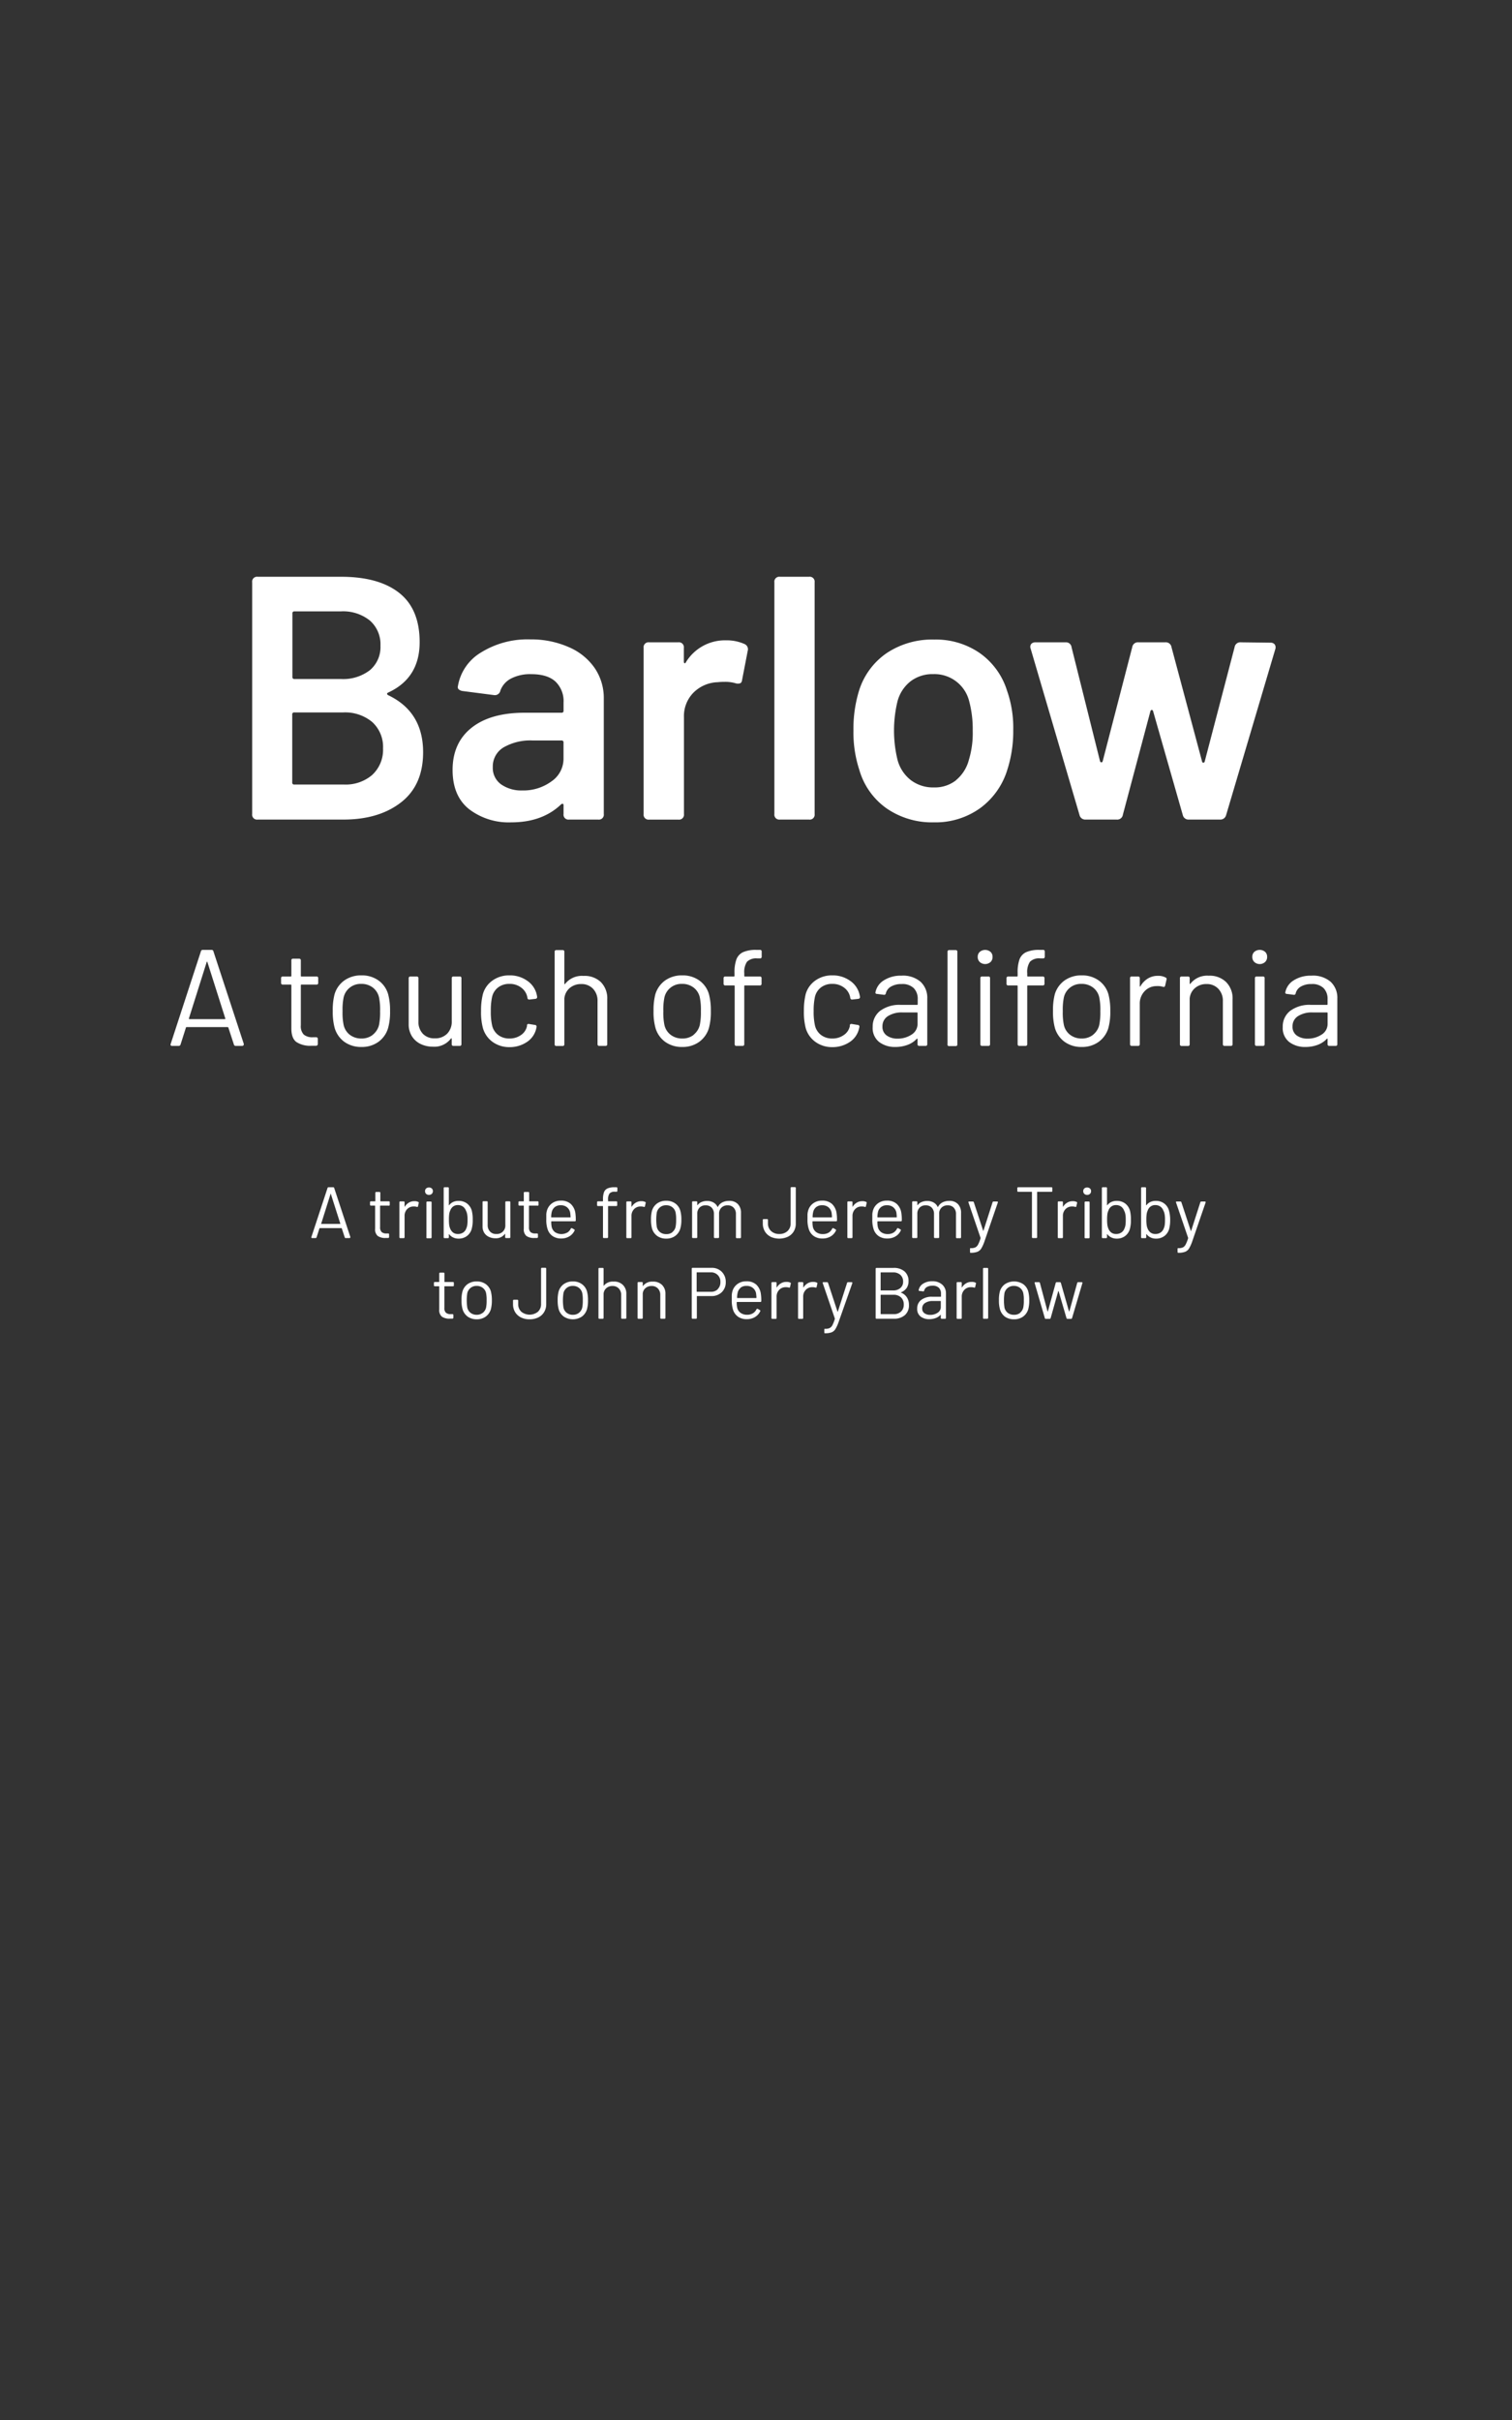 <svg xmlns="http://www.w3.org/2000/svg" viewBox="0 0 375 600"><rect x="0" y="0" width="375" height="600" fill="#333333" stroke="none"/><defs><style>.cls-1{fill:#fff;}</style></defs><title>Zeichenfläche 1</title><g id="Ebene_1" data-name="Ebene 1"><path class="cls-1" d="M96,172c0,.15.11.28.34.39q8.59,4.13,8.6,14.11,0,8.16-5.46,12.42T85.25,203.2H63.92a1.22,1.22,0,0,1-1.38-1.38V144.38A1.22,1.22,0,0,1,63.92,143H84.56q9.38,0,14.45,4t5.07,12.21q0,8.87-7.74,12.47C96.11,171.78,96,171.88,96,172Zm-23.48-19.9v15.73a.46.46,0,0,0,.52.52H84.56a10.86,10.86,0,0,0,7.18-2.19,7.49,7.49,0,0,0,2.62-6.07,7.82,7.82,0,0,0-2.62-6.23,10.57,10.57,0,0,0-7.18-2.28H73A.46.46,0,0,0,72.52,152.12Zm19.82,40A8.45,8.45,0,0,0,95,185.57,8.34,8.34,0,0,0,92.3,179a10.48,10.48,0,0,0-7.22-2.36H73a.45.45,0,0,0-.52.51V194a.45.45,0,0,0,.52.51H85.25A10.1,10.1,0,0,0,92.34,192.11Z"/><path class="cls-1" d="M141.1,160.46a14.86,14.86,0,0,1,6.41,5.2,13.16,13.16,0,0,1,2.24,7.53v28.63a1.22,1.22,0,0,1-1.38,1.38h-7.22a1.22,1.22,0,0,1-1.38-1.38v-2.15c0-.22-.06-.35-.17-.38a.53.53,0,0,0-.43.13q-4.65,4.47-12.38,4.47a16.18,16.18,0,0,1-10.45-3.27q-4.09-3.27-4.09-9.72,0-6.71,4.69-10.45t13.2-3.74h9.12a.45.45,0,0,0,.51-.51v-2a6.71,6.71,0,0,0-2-5.21q-2-1.84-6-1.84a10.29,10.29,0,0,0-5,1.07,5.5,5.5,0,0,0-2.67,3,1.38,1.38,0,0,1-1.55,1.12l-7.74-1a1.92,1.92,0,0,1-1-.39.72.72,0,0,1-.26-.73,12.05,12.05,0,0,1,5.72-8.43,21.83,21.83,0,0,1,12.26-3.26A23,23,0,0,1,141.1,160.46Zm-4.34,33.28a6.79,6.79,0,0,0,3-5.68v-3.95a.45.45,0,0,0-.51-.52h-7.14a13.29,13.29,0,0,0-7.23,1.72,5.51,5.51,0,0,0-2.66,4.9,5,5,0,0,0,2.06,4.26,8.72,8.72,0,0,0,5.25,1.51A11.77,11.77,0,0,0,136.76,193.74Z"/><path class="cls-1" d="M184.66,159.68a1.41,1.41,0,0,1,.78,1.72l-1.38,7.14c-.06.46-.21.75-.47.86a1.87,1.87,0,0,1-1.16,0,9,9,0,0,0-2.75-.34,13.8,13.8,0,0,0-1.64.08,8.9,8.9,0,0,0-6,2.54,8.27,8.27,0,0,0-2.41,6.15v24a1.22,1.22,0,0,1-1.37,1.38H161a1.22,1.22,0,0,1-1.37-1.38V160.63a1.22,1.22,0,0,1,1.37-1.38h7.23a1.22,1.22,0,0,1,1.37,1.38V164c0,.23.06.38.18.43s.22,0,.34-.25a11.35,11.35,0,0,1,10-5.42A10.78,10.78,0,0,1,184.66,159.68Z"/><path class="cls-1" d="M192.06,201.82V144.38a1.22,1.22,0,0,1,1.37-1.38h7.23a1.22,1.22,0,0,1,1.38,1.38v57.44a1.22,1.22,0,0,1-1.38,1.38h-7.23A1.22,1.22,0,0,1,192.06,201.82Z"/><path class="cls-1" d="M219.92,200.45a17.64,17.64,0,0,1-6.79-9.55,29.73,29.73,0,0,1-1.46-9.8,32.12,32.12,0,0,1,1.37-9.81,17.68,17.68,0,0,1,6.88-9.37,20.34,20.34,0,0,1,11.78-3.35A19.13,19.13,0,0,1,243,161.92a17.88,17.88,0,0,1,6.75,9.29,27.73,27.73,0,0,1,1.55,9.8,31.1,31.1,0,0,1-1.46,9.81,18.47,18.47,0,0,1-6.79,9.58,19,19,0,0,1-11.44,3.49A19.88,19.88,0,0,1,219.92,200.45Zm17.16-7a9.64,9.64,0,0,0,3.22-5.07,22.76,22.76,0,0,0,.95-7.23,26.7,26.7,0,0,0-.86-7.22,8.86,8.86,0,0,0-8.94-6.79,8.93,8.93,0,0,0-5.59,1.76,9.31,9.31,0,0,0-3.27,5,30.78,30.78,0,0,0,0,14.45,9.42,9.42,0,0,0,3.31,5.07,9.09,9.09,0,0,0,5.72,1.81A8.49,8.49,0,0,0,237.08,193.48Z"/><path class="cls-1" d="M267.74,202.08,255.61,160.8a.92.92,0,0,1-.08-.43,1.05,1.05,0,0,1,.34-.82,1.39,1.39,0,0,1,.95-.3h7.48a1.37,1.37,0,0,1,1.46,1.21l7.05,28.21c.06.23.17.34.35.34s.28-.11.34-.34l7.31-28.21a1.42,1.42,0,0,1,1.55-1.21H289a1.42,1.42,0,0,1,1.55,1.21l7.57,28.29c0,.23.17.35.34.35s.29-.12.34-.35l7.4-28.29a1.42,1.42,0,0,1,1.55-1.21l7.39.09a1.25,1.25,0,0,1,1,.43,1.28,1.28,0,0,1,.17,1.12l-12.21,41.19a1.47,1.47,0,0,1-1.55,1.12h-7.66a1.45,1.45,0,0,1-1.54-1.12L286,176.37c-.06-.23-.17-.35-.34-.35s-.29.12-.35.35L278.49,202a1.41,1.41,0,0,1-1.55,1.2h-7.65A1.46,1.46,0,0,1,267.74,202.08Z"/><path class="cls-1" d="M85.49,306.76l-.72-2.2a.11.11,0,0,0-.09-.07H79.32a.11.11,0,0,0-.09.07l-.71,2.2a.24.24,0,0,1-.25.2h-.86a.21.21,0,0,1-.18-.08.2.2,0,0,1,0-.19l4-12.13a.24.24,0,0,1,.25-.2h1.15a.24.24,0,0,1,.26.2l4,12.13s0,.05,0,.09a.14.14,0,0,1-.06.12.2.2,0,0,1-.15.06h-.87A.25.25,0,0,1,85.49,306.76Zm-5.8-3.31h4.63c.07,0,.1,0,.07-.11L82.05,296c0-.05,0-.07,0-.07s0,0-.06.07l-2.32,7.36C79.61,303.41,79.63,303.45,79.69,303.45Z"/><path class="cls-1" d="M96.36,298.91h-2a.08.08,0,0,0-.09.09v5.26a1.57,1.57,0,0,0,.39,1.21,1.73,1.73,0,0,0,1.21.35h.4a.21.21,0,0,1,.23.24v.63a.23.23,0,0,1-.23.25H95.7a3.29,3.29,0,0,1-2-.49,2.1,2.1,0,0,1-.66-1.8V299a.08.08,0,0,0-.09-.09H92a.21.21,0,0,1-.23-.23v-.6a.21.21,0,0,1,.23-.23h1a.08.08,0,0,0,.09-.09v-2a.21.21,0,0,1,.23-.23h.78a.21.21,0,0,1,.23.23v2a.08.08,0,0,0,.09.09h2a.21.21,0,0,1,.24.23v.6A.21.21,0,0,1,96.36,298.91Z"/><path class="cls-1" d="M103.72,298a.2.2,0,0,1,.13.28l-.18.8c0,.14-.13.19-.29.14a2.8,2.8,0,0,0-.88-.09,2.13,2.13,0,0,0-1.55.69,2.34,2.34,0,0,0-.61,1.67v5.25a.21.21,0,0,1-.23.24H99.3a.21.21,0,0,1-.24-.24v-8.64a.21.21,0,0,1,.24-.23h.81a.21.21,0,0,1,.23.23v1c0,.05,0,.08,0,.08s0,0,.06,0a2.75,2.75,0,0,1,1-1,2.51,2.51,0,0,1,1.34-.36A2,2,0,0,1,103.72,298Z"/><path class="cls-1" d="M105.69,296a.9.9,0,0,1-.27-.68.87.87,0,0,1,.27-.66,1.11,1.11,0,0,1,1.4,0,.87.87,0,0,1,.27.66.9.9,0,0,1-.27.68,1.07,1.07,0,0,1-1.4,0Zm.07,10.77v-8.64a.21.21,0,0,1,.23-.23h.81a.21.21,0,0,1,.24.23v8.64a.21.21,0,0,1-.24.24H106A.21.21,0,0,1,105.76,306.72Z"/><path class="cls-1" d="M117.24,302.4a8,8,0,0,1-.25,2.29,3.32,3.32,0,0,1-1.18,1.76,3.4,3.4,0,0,1-2.11.65,3,3,0,0,1-1.31-.29,2.65,2.65,0,0,1-1-.81.07.07,0,0,0-.07,0s0,0,0,.06v.68a.21.21,0,0,1-.23.24h-.81a.21.21,0,0,1-.24-.24V294.59a.21.21,0,0,1,.24-.23h.81a.21.21,0,0,1,.23.23v4.16s0,.06,0,.07a.06.06,0,0,0,.07,0,2.61,2.61,0,0,1,1-.81,3.12,3.12,0,0,1,1.3-.27,3.43,3.43,0,0,1,2.14.65,3.39,3.39,0,0,1,1.19,1.81A8.78,8.78,0,0,1,117.24,302.4Zm-1.35,1.33a9.21,9.21,0,0,0,.07-1.33,7,7,0,0,0-.1-1.37,3,3,0,0,0-.31-.89,2.06,2.06,0,0,0-.76-1,2.11,2.11,0,0,0-1.24-.36,1.91,1.91,0,0,0-1.18.37,2.08,2.08,0,0,0-.71,1,3.07,3.07,0,0,0-.25.87,9.77,9.77,0,0,0-.07,1.36,9.43,9.43,0,0,0,.07,1.35,3.6,3.6,0,0,0,.23.85,2.28,2.28,0,0,0,.72,1,1.94,1.94,0,0,0,1.21.37,2.29,2.29,0,0,0,1.31-.37,2,2,0,0,0,.76-1A3.12,3.12,0,0,0,115.89,303.73Z"/><path class="cls-1" d="M125.52,297.85h.81a.21.21,0,0,1,.24.23v8.64a.21.21,0,0,1-.24.24h-.81a.21.21,0,0,1-.23-.24V306s0-.06,0-.07a.06.06,0,0,0-.07,0,2.74,2.74,0,0,1-2.38,1.08,3.56,3.56,0,0,1-1.59-.35,2.65,2.65,0,0,1-1.15-1,2.91,2.91,0,0,1-.42-1.6v-6a.2.2,0,0,1,.23-.23h.81a.2.2,0,0,1,.23.23v5.65a2.27,2.27,0,0,0,.58,1.63,2,2,0,0,0,1.57.61,2.09,2.09,0,0,0,2.23-2.24v-5.65A.21.21,0,0,1,125.52,297.85Z"/><path class="cls-1" d="M133.28,298.91h-2a.08.08,0,0,0-.09.09v5.26a1.61,1.61,0,0,0,.38,1.21,1.76,1.76,0,0,0,1.22.35h.4a.21.21,0,0,1,.23.24v.63a.23.23,0,0,1-.23.25h-.62a3.28,3.28,0,0,1-2-.49,2.1,2.1,0,0,1-.66-1.8V299a.08.08,0,0,0-.09-.09h-1a.2.2,0,0,1-.23-.23v-.6a.2.2,0,0,1,.23-.23h1a.08.08,0,0,0,.09-.09v-2a.2.2,0,0,1,.23-.23H131a.21.21,0,0,1,.24.23v2a.08.08,0,0,0,.09.09h2a.2.2,0,0,1,.23.23v.6A.2.2,0,0,1,133.28,298.91Z"/><path class="cls-1" d="M140.65,305.63a2.4,2.4,0,0,0,.91-1,.2.2,0,0,1,.13-.12.19.19,0,0,1,.18,0l.52.29c.14.09.18.19.11.31a3.32,3.32,0,0,1-1.3,1.43,3.89,3.89,0,0,1-2,.53,3.73,3.73,0,0,1-2.13-.59,3.32,3.32,0,0,1-1.24-1.66,7.17,7.17,0,0,1-.34-2.48c0-.52,0-.93,0-1.24a3.78,3.78,0,0,1,.13-.85,3.4,3.4,0,0,1,1.23-1.87,3.61,3.61,0,0,1,2.25-.7,3.5,3.5,0,0,1,2.45.81,3.83,3.83,0,0,1,1.15,2.28,11.3,11.3,0,0,1,.1,1.8c0,.16-.07.23-.23.23h-5.76a.08.08,0,0,0-.09.09,5.84,5.84,0,0,0,.11,1.32,2.23,2.23,0,0,0,.83,1.29,2.92,2.92,0,0,0,3,.1Zm-3.05-6.35a2.2,2.2,0,0,0-.76,1.23,5.58,5.58,0,0,0-.14,1.23.08.08,0,0,0,.09.09h4.63a.08.08,0,0,0,.09-.09,9.46,9.46,0,0,0-.11-1.16,2.26,2.26,0,0,0-.8-1.28,2.38,2.38,0,0,0-1.52-.48A2.28,2.28,0,0,0,137.6,299.28Z"/><path class="cls-1" d="M151.17,295.91a2.44,2.44,0,0,0-.36,1.51v.34a.08.08,0,0,0,.09.09h1.95a.21.21,0,0,1,.23.23v.71a.21.21,0,0,1-.23.23H150.9a.08.08,0,0,0-.09.09v7.61a.21.21,0,0,1-.23.24h-.79a.21.21,0,0,1-.24-.24v-7.61a.08.08,0,0,0-.09-.09h-1.13a.21.21,0,0,1-.24-.23v-.71a.21.21,0,0,1,.24-.23h1.13a.08.08,0,0,0,.09-.09v-.41a5.14,5.14,0,0,1,.25-1.76,1.69,1.69,0,0,1,.88-.94,4.22,4.22,0,0,1,1.73-.29h.47a.21.21,0,0,1,.24.23v.65c0,.16-.08.23-.24.23h-.36A1.69,1.69,0,0,0,151.17,295.91Z"/><path class="cls-1" d="M160,298c.12,0,.16.14.13.28l-.18.8c0,.14-.13.19-.29.14a2.8,2.8,0,0,0-.88-.09,2.12,2.12,0,0,0-1.55.69,2.34,2.34,0,0,0-.61,1.67v5.25a.21.21,0,0,1-.24.24h-.81a.21.21,0,0,1-.23-.24v-8.64a.21.21,0,0,1,.23-.23h.81a.21.21,0,0,1,.24.23v1c0,.05,0,.08,0,.08s0,0,.07,0a2.75,2.75,0,0,1,1-1,2.51,2.51,0,0,1,1.34-.36A2,2,0,0,1,160,298Z"/><path class="cls-1" d="M163,306.44a3.51,3.51,0,0,1-1.29-1.84,8.17,8.17,0,0,1-.25-2.22,8.09,8.09,0,0,1,.24-2.19,3.44,3.44,0,0,1,1.28-1.82,3.82,3.82,0,0,1,2.26-.66,3.75,3.75,0,0,1,2.23.66,3.33,3.33,0,0,1,1.26,1.8,8,8,0,0,1,.26,2.21,7.75,7.75,0,0,1-.26,2.22,3.44,3.44,0,0,1-1.28,1.84,3.73,3.73,0,0,1-2.21.66A3.78,3.78,0,0,1,163,306.44Zm3.72-.93a2.38,2.38,0,0,0,.83-1.29,8.67,8.67,0,0,0,.14-1.82,8.28,8.28,0,0,0-.14-1.82,2.24,2.24,0,0,0-.82-1.28,2.42,2.42,0,0,0-1.52-.48,2.33,2.33,0,0,0-1.48.48,2.36,2.36,0,0,0-.83,1.28,11.9,11.9,0,0,0,0,3.64,2.32,2.32,0,0,0,.82,1.29,2.42,2.42,0,0,0,1.52.47A2.32,2.32,0,0,0,166.76,305.51Z"/><path class="cls-1" d="M183,298.53a3.07,3.07,0,0,1,.78,2.22v6a.21.21,0,0,1-.23.24h-.8a.21.21,0,0,1-.23-.24V301a2.17,2.17,0,0,0-.57-1.58,2,2,0,0,0-1.48-.58,2.07,2.07,0,0,0-1.54.58,2,2,0,0,0-.59,1.54v5.76c0,.16-.07.24-.23.24h-.81c-.16,0-.23-.08-.23-.24V301a2.21,2.21,0,0,0-.56-1.58,2,2,0,0,0-1.5-.58,2,2,0,0,0-1.52.58,2.11,2.11,0,0,0-.56,1.54v5.76a.21.21,0,0,1-.24.24h-.81a.21.21,0,0,1-.23-.24v-8.64a.21.21,0,0,1,.23-.23h.81a.21.21,0,0,1,.24.23v.63a.1.1,0,0,0,0,.08s0,0,.07,0a2.32,2.32,0,0,1,1-.77,3.56,3.56,0,0,1,1.37-.26,3.16,3.16,0,0,1,1.58.38,2.46,2.46,0,0,1,1,1.06c0,.07.07.08.11,0a2.53,2.53,0,0,1,1.12-1.1,3.59,3.59,0,0,1,1.63-.36A2.84,2.84,0,0,1,183,298.53Z"/><path class="cls-1" d="M191.14,306.63a3.41,3.41,0,0,1-1.44-1.32,3.78,3.78,0,0,1-.51-2v-.83a.2.2,0,0,1,.23-.23h.81a.2.2,0,0,1,.23.23v.83a2.52,2.52,0,0,0,.79,1.92,2.89,2.89,0,0,0,2,.72,2.92,2.92,0,0,0,2.06-.72,2.52,2.52,0,0,0,.78-1.92v-8.75a.21.21,0,0,1,.24-.23h.81a.21.21,0,0,1,.23.23v8.75a3.78,3.78,0,0,1-.51,2,3.44,3.44,0,0,1-1.45,1.32,5.18,5.18,0,0,1-4.31,0Z"/><path class="cls-1" d="M205.49,305.63a2.31,2.31,0,0,0,.9-1,.22.22,0,0,1,.13-.12.19.19,0,0,1,.18,0l.52.29c.15.09.18.19.11.31a3.36,3.36,0,0,1-1.29,1.43,3.92,3.92,0,0,1-2.06.53,3.68,3.68,0,0,1-2.12-.59,3.26,3.26,0,0,1-1.24-1.66,7.14,7.14,0,0,1-.35-2.48c0-.52,0-.93,0-1.24a3.77,3.77,0,0,1,.14-.85,3.3,3.3,0,0,1,1.23-1.87,3.58,3.58,0,0,1,2.24-.7,3.53,3.53,0,0,1,2.46.81,3.88,3.88,0,0,1,1.14,2.28,11,11,0,0,1,.11,1.8c0,.16-.08.23-.24.23h-5.76c-.06,0-.08,0-.08.09a6,6,0,0,0,.1,1.32,2.2,2.2,0,0,0,.84,1.29,2.67,2.67,0,0,0,1.61.47A2.72,2.72,0,0,0,205.49,305.63Zm-3.06-6.35a2.18,2.18,0,0,0-.75,1.23,5.58,5.58,0,0,0-.14,1.23c0,.06,0,.09.08.09h4.63a.08.08,0,0,0,.09-.09,7.8,7.8,0,0,0-.11-1.16,2.26,2.26,0,0,0-.8-1.28,2.36,2.36,0,0,0-1.52-.48A2.3,2.3,0,0,0,202.43,299.28Z"/><path class="cls-1" d="M214.82,298c.12,0,.16.14.12.28l-.18.8c0,.14-.13.19-.28.14a2.87,2.87,0,0,0-.89-.09,2.09,2.09,0,0,0-1.54.69,2.35,2.35,0,0,0-.62,1.67v5.25c0,.16-.07.24-.23.24h-.81c-.16,0-.23-.08-.23-.24v-8.64a.2.2,0,0,1,.23-.23h.81a.2.2,0,0,1,.23.23v1c0,.05,0,.08,0,.08s0,0,.06,0a2.86,2.86,0,0,1,1-1,2.49,2.49,0,0,1,1.34-.36A2,2,0,0,1,214.82,298Z"/><path class="cls-1" d="M221.56,305.63a2.4,2.4,0,0,0,.91-1,.18.18,0,0,1,.12-.12.19.19,0,0,1,.18,0l.53.29c.14.09.18.19.1.31a3.3,3.3,0,0,1-1.29,1.43,3.89,3.89,0,0,1-2.05.53,3.73,3.73,0,0,1-2.13-.59,3.32,3.32,0,0,1-1.24-1.66,7.17,7.17,0,0,1-.34-2.48c0-.52,0-.93,0-1.24a3.78,3.78,0,0,1,.13-.85,3.3,3.3,0,0,1,1.23-1.87,3.6,3.6,0,0,1,2.24-.7,3.51,3.51,0,0,1,2.46.81,3.77,3.77,0,0,1,1.14,2.28,10,10,0,0,1,.11,1.8.2.2,0,0,1-.23.23H217.7a.08.08,0,0,0-.09.09,5.3,5.3,0,0,0,.11,1.32,2.23,2.23,0,0,0,.83,1.29,2.69,2.69,0,0,0,1.61.47A2.72,2.72,0,0,0,221.56,305.63Zm-3.05-6.35a2.14,2.14,0,0,0-.76,1.23,5.58,5.58,0,0,0-.14,1.23.08.08,0,0,0,.09.09h4.62a.08.08,0,0,0,.09-.09,10,10,0,0,0-.1-1.16,2.32,2.32,0,0,0-.8-1.28,2.39,2.39,0,0,0-1.53-.48A2.25,2.25,0,0,0,218.51,299.28Z"/><path class="cls-1" d="M237.58,298.53a3.07,3.07,0,0,1,.78,2.22v6a.21.21,0,0,1-.23.24h-.79a.21.21,0,0,1-.24-.24V301a2.21,2.21,0,0,0-.56-1.58,2,2,0,0,0-1.49-.58,2.07,2.07,0,0,0-1.54.58,2,2,0,0,0-.58,1.54v5.76a.21.21,0,0,1-.24.24h-.81a.21.21,0,0,1-.23-.24V301a2.21,2.21,0,0,0-.56-1.58,2,2,0,0,0-1.49-.58,2,2,0,0,0-1.52.58,2.08,2.08,0,0,0-.57,1.54v5.76a.21.21,0,0,1-.24.24h-.81a.21.21,0,0,1-.23-.24v-8.64a.21.21,0,0,1,.23-.23h.81a.21.21,0,0,1,.24.23v.63a.1.1,0,0,0,0,.08s.05,0,.08,0a2.29,2.29,0,0,1,1-.77,3.56,3.56,0,0,1,1.37-.26,3.22,3.22,0,0,1,1.59.38,2.44,2.44,0,0,1,1,1.06c0,.07.08.08.11,0a2.58,2.58,0,0,1,1.12-1.1,3.6,3.6,0,0,1,1.64-.36A2.82,2.82,0,0,1,237.58,298.53Z"/><path class="cls-1" d="M240.58,310.32v-.63c0-.15,0-.23.12-.23h.13a2.46,2.46,0,0,0,1.09-.2,1.67,1.67,0,0,0,.66-.7,8.7,8.7,0,0,0,.61-1.55.2.2,0,0,0,0-.11l-3-8.78a.24.24,0,0,1,0-.09.16.16,0,0,1,.07-.13.25.25,0,0,1,.15,0h.85a.26.26,0,0,1,.27.2l2.32,7.05s0,.07,0,.07,0,0,.06-.07l2.26-7.05a.25.25,0,0,1,.26-.2h.86a.21.21,0,0,1,.18.07.23.23,0,0,1,0,.2l-3.31,9.63a9.08,9.08,0,0,1-.81,1.78,2,2,0,0,1-1,.8,4.46,4.46,0,0,1-1.59.23h-.13Q240.58,310.56,240.58,310.32Z"/><path class="cls-1" d="M261,294.59v.67a.21.21,0,0,1-.23.23h-3.46a.08.08,0,0,0-.09.09v11.14a.21.21,0,0,1-.23.24h-.81a.21.21,0,0,1-.24-.24V295.58a.08.08,0,0,0-.09-.09h-3.31a.21.21,0,0,1-.23-.23v-.67a.21.21,0,0,1,.23-.23h8.23A.21.21,0,0,1,261,294.59Z"/><path class="cls-1" d="M267,298a.2.2,0,0,1,.13.28l-.18.8c0,.14-.13.19-.29.14a2.8,2.8,0,0,0-.88-.09,2.13,2.13,0,0,0-1.55.69,2.34,2.34,0,0,0-.61,1.67v5.25a.21.21,0,0,1-.23.24h-.81a.21.21,0,0,1-.24-.24v-8.64a.21.21,0,0,1,.24-.23h.81a.21.21,0,0,1,.23.23v1c0,.05,0,.08,0,.08s0,0,.06,0a2.75,2.75,0,0,1,1-1,2.51,2.51,0,0,1,1.34-.36A2,2,0,0,1,267,298Z"/><path class="cls-1" d="M268.93,296a.9.9,0,0,1-.27-.68.87.87,0,0,1,.27-.66,1.11,1.11,0,0,1,1.4,0,.87.87,0,0,1,.27.66.9.9,0,0,1-.27.68,1.07,1.07,0,0,1-1.4,0Zm.07,10.77v-8.64a.21.21,0,0,1,.23-.23H270a.21.21,0,0,1,.24.23v8.64a.21.21,0,0,1-.24.24h-.81A.21.21,0,0,1,269,306.72Z"/><path class="cls-1" d="M280.48,302.4a8,8,0,0,1-.25,2.29,3.32,3.32,0,0,1-1.18,1.76,3.4,3.4,0,0,1-2.11.65,3,3,0,0,1-1.31-.29,2.65,2.65,0,0,1-1-.81s0,0-.07,0,0,0,0,.06v.68a.21.21,0,0,1-.23.24h-.81a.21.21,0,0,1-.24-.24V294.59a.21.21,0,0,1,.24-.23h.81a.21.21,0,0,1,.23.23v4.16s0,.06,0,.07,0,0,.07,0a2.61,2.61,0,0,1,1-.81,3.12,3.12,0,0,1,1.3-.27,3.43,3.43,0,0,1,2.14.65,3.39,3.39,0,0,1,1.19,1.81A8.78,8.78,0,0,1,280.48,302.4Zm-1.35,1.33a9.21,9.21,0,0,0,.07-1.33,7,7,0,0,0-.1-1.37,3,3,0,0,0-.31-.89,2.06,2.06,0,0,0-.76-1,2.11,2.11,0,0,0-1.24-.36,1.89,1.89,0,0,0-1.18.37,2,2,0,0,0-.71,1,3.07,3.07,0,0,0-.25.87,9.77,9.77,0,0,0-.07,1.36,9.43,9.43,0,0,0,.07,1.35,3.6,3.6,0,0,0,.23.85,2.28,2.28,0,0,0,.72,1,1.94,1.94,0,0,0,1.21.37,2.23,2.23,0,0,0,1.3-.37,1.94,1.94,0,0,0,.77-1A3.12,3.12,0,0,0,279.13,303.73Z"/><path class="cls-1" d="M290.22,302.4a8.38,8.38,0,0,1-.25,2.29,3.32,3.32,0,0,1-1.18,1.76,3.43,3.43,0,0,1-2.12.65,2.92,2.92,0,0,1-1.3-.29,2.65,2.65,0,0,1-1-.81.08.08,0,0,0-.08,0s0,0,0,.06v.68a.21.21,0,0,1-.24.24h-.81a.21.21,0,0,1-.23-.24V294.59a.21.21,0,0,1,.23-.23H284a.21.21,0,0,1,.24.23v4.16s0,.06,0,.07.05,0,.08,0a2.61,2.61,0,0,1,1-.81,3.07,3.07,0,0,1,1.29-.27,3.39,3.39,0,0,1,2.14.65,3.28,3.28,0,0,1,1.19,1.81A8.26,8.26,0,0,1,290.22,302.4Zm-1.35,1.33a9.21,9.21,0,0,0,.07-1.33,7,7,0,0,0-.1-1.37,3,3,0,0,0-.31-.89,2.06,2.06,0,0,0-.76-1,2.13,2.13,0,0,0-1.24-.36,1.89,1.89,0,0,0-1.18.37,2,2,0,0,0-.71,1,3.07,3.07,0,0,0-.25.87,9.51,9.51,0,0,0-.08,1.36,9.16,9.16,0,0,0,.08,1.35,3.18,3.18,0,0,0,.23.85,2.28,2.28,0,0,0,.72,1,1.94,1.94,0,0,0,1.21.37,2.23,2.23,0,0,0,1.3-.37,2,2,0,0,0,.77-1A3.12,3.12,0,0,0,288.87,303.73Z"/><path class="cls-1" d="M292.05,310.32v-.63c0-.15.05-.23.13-.23h.13a2.46,2.46,0,0,0,1.09-.2,1.67,1.67,0,0,0,.66-.7,8.7,8.7,0,0,0,.61-1.55.2.2,0,0,0,0-.11l-3-8.78a.24.24,0,0,1,0-.09.16.16,0,0,1,.07-.13.25.25,0,0,1,.15,0h.85a.26.26,0,0,1,.27.2l2.32,7.05s0,.07.05.07,0,0,.05-.07l2.27-7.05a.25.25,0,0,1,.26-.2h.86a.21.21,0,0,1,.18.07.23.23,0,0,1,0,.2l-3.31,9.63a9.08,9.08,0,0,1-.81,1.78,2,2,0,0,1-1,.8,4.46,4.46,0,0,1-1.59.23h-.13C292.1,310.56,292.05,310.48,292.05,310.32Z"/><path class="cls-1" d="M112.3,318.91h-2a.08.08,0,0,0-.09.09v5.26a1.57,1.57,0,0,0,.39,1.21,1.72,1.72,0,0,0,1.21.35h.4a.21.21,0,0,1,.23.24v.63a.23.23,0,0,1-.23.25h-.61a3.29,3.29,0,0,1-2-.49,2.1,2.1,0,0,1-.66-1.8V319a.08.08,0,0,0-.09-.09h-1a.21.21,0,0,1-.23-.23v-.6a.21.21,0,0,1,.23-.23h1a.08.08,0,0,0,.09-.09v-2a.21.21,0,0,1,.23-.23H110a.21.21,0,0,1,.23.23v2a.08.08,0,0,0,.09.09h2a.21.21,0,0,1,.24.23v.6A.21.21,0,0,1,112.3,318.91Z"/><path class="cls-1" d="M116,326.44a3.44,3.44,0,0,1-1.28-1.84,7.75,7.75,0,0,1-.26-2.22,8.09,8.09,0,0,1,.24-2.19,3.44,3.44,0,0,1,1.28-1.82,3.82,3.82,0,0,1,2.26-.66,3.75,3.75,0,0,1,2.23.66,3.4,3.4,0,0,1,1.27,1.8,8.41,8.41,0,0,1,.25,2.21,8.17,8.17,0,0,1-.25,2.22,3.46,3.46,0,0,1-1.29,1.84,3.7,3.7,0,0,1-2.21.66A3.78,3.78,0,0,1,116,326.44Zm3.72-.93a2.38,2.38,0,0,0,.83-1.29,8.67,8.67,0,0,0,.14-1.82,8.28,8.28,0,0,0-.14-1.82,2.24,2.24,0,0,0-.82-1.28,2.42,2.42,0,0,0-1.52-.48,2.33,2.33,0,0,0-1.48.48,2.36,2.36,0,0,0-.83,1.28,11.9,11.9,0,0,0,0,3.64,2.32,2.32,0,0,0,.82,1.29,2.42,2.42,0,0,0,1.52.47A2.32,2.32,0,0,0,119.7,325.51Z"/><path class="cls-1" d="M129.19,326.63a3.53,3.53,0,0,1-1.44-1.32,3.78,3.78,0,0,1-.51-2v-.83a.21.21,0,0,1,.24-.23h.81a.21.21,0,0,1,.23.23v.83a2.52,2.52,0,0,0,.78,1.92,3.29,3.29,0,0,0,4.11,0,2.52,2.52,0,0,0,.78-1.92v-8.75a.21.21,0,0,1,.23-.23h.81a.21.21,0,0,1,.24.23v8.75a3.69,3.69,0,0,1-.52,2,3.41,3.41,0,0,1-1.44,1.32,4.7,4.7,0,0,1-2.16.47A4.64,4.64,0,0,1,129.19,326.63Z"/><path class="cls-1" d="M139.85,326.44a3.46,3.46,0,0,1-1.29-1.84,8.17,8.17,0,0,1-.25-2.22,8.09,8.09,0,0,1,.24-2.19,3.39,3.39,0,0,1,1.28-1.82,3.8,3.8,0,0,1,2.26-.66,3.69,3.69,0,0,1,2.22.66,3.35,3.35,0,0,1,1.27,1.8,8,8,0,0,1,.25,2.21,7.79,7.79,0,0,1-.25,2.22,3.49,3.49,0,0,1-1.28,1.84,4.08,4.08,0,0,1-4.45,0Zm3.72-.93a2.38,2.38,0,0,0,.83-1.29,8.67,8.67,0,0,0,.14-1.82,8.28,8.28,0,0,0-.14-1.82,2.29,2.29,0,0,0-.82-1.28,2.42,2.42,0,0,0-1.52-.48,2.33,2.33,0,0,0-1.48.48,2.36,2.36,0,0,0-.83,1.28,11.9,11.9,0,0,0,0,3.64,2.26,2.26,0,0,0,.82,1.29,2.4,2.4,0,0,0,1.52.47A2.32,2.32,0,0,0,143.57,325.51Z"/><path class="cls-1" d="M154.48,318.57a3,3,0,0,1,.86,2.27v5.88a.21.21,0,0,1-.24.24h-.81a.21.21,0,0,1-.23-.24v-5.63a2.28,2.28,0,0,0-.59-1.63,2.08,2.08,0,0,0-1.55-.62,2.23,2.23,0,0,0-1.52.52,2.05,2.05,0,0,0-.7,1.37v6c0,.16-.07.24-.23.24h-.81c-.16,0-.23-.08-.23-.24V314.59a.2.2,0,0,1,.23-.23h.81a.2.2,0,0,1,.23.23v4.16a.1.1,0,0,0,0,.08s0,0,0,0a2.81,2.81,0,0,1,2.42-1.08A3.07,3.07,0,0,1,154.48,318.57Z"/><path class="cls-1" d="M164.19,318.57a3,3,0,0,1,.85,2.27v5.88a.21.21,0,0,1-.23.24H164a.21.21,0,0,1-.24-.24v-5.63a2.28,2.28,0,0,0-.59-1.63,2.06,2.06,0,0,0-1.55-.62,2.23,2.23,0,0,0-1.52.52,2,2,0,0,0-.69,1.37v6a.21.21,0,0,1-.24.24h-.81a.21.21,0,0,1-.23-.24v-8.64a.21.21,0,0,1,.23-.23h.81a.21.21,0,0,1,.24.23v.67a.1.1,0,0,0,0,.08s0,0,.06,0a2.78,2.78,0,0,1,2.41-1.08A3.08,3.08,0,0,1,164.19,318.57Z"/><path class="cls-1" d="M179,315.31a3.49,3.49,0,0,1,1,2.56,3.38,3.38,0,0,1-1,2.52,3.57,3.57,0,0,1-2.58.95h-3.5a.08.08,0,0,0-.09.09v5.29c0,.16-.07.24-.23.24h-.81c-.16,0-.23-.08-.23-.24V314.57a.2.2,0,0,1,.23-.23h4.68A3.41,3.41,0,0,1,179,315.31Zm-1,4.31a2.31,2.31,0,0,0,.67-1.74,2.28,2.28,0,0,0-2.39-2.42h-3.41c-.06,0-.09,0-.09.08v4.65a.08.08,0,0,0,.09.09h3.41A2.34,2.34,0,0,0,178.05,319.62Z"/><path class="cls-1" d="M186.7,325.63a2.33,2.33,0,0,0,.91-1,.22.22,0,0,1,.13-.12.19.19,0,0,1,.18,0l.52.29c.14.09.18.19.11.31a3.32,3.32,0,0,1-1.3,1.43,3.86,3.86,0,0,1-2.05.53,3.68,3.68,0,0,1-2.12-.59,3.34,3.34,0,0,1-1.25-1.66,7.42,7.42,0,0,1-.34-2.48c0-.52,0-.93,0-1.24a4.45,4.45,0,0,1,.13-.85,3.37,3.37,0,0,1,1.24-1.87,3.58,3.58,0,0,1,2.24-.7,3.5,3.5,0,0,1,2.46.81,3.85,3.85,0,0,1,1.14,2.28,11,11,0,0,1,.11,1.8c0,.16-.08.23-.24.23h-5.76a.08.08,0,0,0-.09.09,5.84,5.84,0,0,0,.11,1.32,2.2,2.2,0,0,0,.84,1.29,2.65,2.65,0,0,0,1.61.47A2.69,2.69,0,0,0,186.7,325.63Zm-3-6.35a2.18,2.18,0,0,0-.75,1.23,5.43,5.43,0,0,0-.15,1.23.08.08,0,0,0,.09.09h4.63a.08.08,0,0,0,.09-.09,9.46,9.46,0,0,0-.11-1.16,2.26,2.26,0,0,0-.8-1.28,2.36,2.36,0,0,0-1.52-.48A2.3,2.3,0,0,0,183.65,319.28Z"/><path class="cls-1" d="M196,318a.21.21,0,0,1,.12.29l-.18.79c0,.15-.13.2-.29.15a2.76,2.76,0,0,0-.88-.09,2.13,2.13,0,0,0-1.55.69,2.38,2.38,0,0,0-.61,1.67v5.25a.21.21,0,0,1-.23.24h-.81a.21.21,0,0,1-.24-.24v-8.64a.21.21,0,0,1,.24-.23h.81a.21.21,0,0,1,.23.23v1c0,.05,0,.08,0,.08s0,0,.06,0a2.77,2.77,0,0,1,1-1,2.46,2.46,0,0,1,1.34-.36A2.13,2.13,0,0,1,196,318Z"/><path class="cls-1" d="M202.59,318a.21.21,0,0,1,.12.29l-.18.79c0,.15-.13.2-.28.15a2.87,2.87,0,0,0-.89-.09,2.09,2.09,0,0,0-1.54.69,2.35,2.35,0,0,0-.62,1.67v5.25a.21.21,0,0,1-.23.24h-.81c-.16,0-.23-.08-.23-.24v-8.64a.2.2,0,0,1,.23-.23H199a.21.21,0,0,1,.23.23v1c0,.05,0,.08,0,.08s0,0,.06,0a2.94,2.94,0,0,1,1-1,2.49,2.49,0,0,1,1.34-.36A2.13,2.13,0,0,1,202.59,318Z"/><path class="cls-1" d="M204.44,330.32v-.63c0-.15,0-.23.13-.23h.12a2.46,2.46,0,0,0,1.09-.2,1.68,1.68,0,0,0,.67-.7,8.83,8.83,0,0,0,.6-1.55.2.2,0,0,0,0-.11l-3-8.78a.24.24,0,0,1,0-.09.18.18,0,0,1,.06-.13.28.28,0,0,1,.16,0h.84a.25.25,0,0,1,.27.2l2.32,7.05s0,.07.06.07,0,0,.05-.07l2.27-7.05a.25.25,0,0,1,.25-.2h.87a.21.21,0,0,1,.18.07.23.23,0,0,1,0,.2L208,327.75a9.08,9.08,0,0,1-.81,1.78,2,2,0,0,1-.94.8,4.48,4.48,0,0,1-1.6.23h-.12C204.48,330.56,204.44,330.48,204.44,330.32Z"/><path class="cls-1" d="M223.49,320.5a3,3,0,0,1,1.44,1.17,3.36,3.36,0,0,1,.5,1.87,3.16,3.16,0,0,1-1,2.52,4,4,0,0,1-2.72.9h-4.3a.21.21,0,0,1-.24-.24V314.59a.21.21,0,0,1,.24-.23h4.17a4,4,0,0,1,2.75.86,3.07,3.07,0,0,1,1,2.43,3,3,0,0,1-.46,1.68,3.13,3.13,0,0,1-1.34,1.06C223.41,320.42,223.41,320.46,223.49,320.5Zm-5.08-4.94v4.29a.08.08,0,0,0,.09.09h3a2.62,2.62,0,0,0,1.81-.6,2,2,0,0,0,.68-1.58,2.17,2.17,0,0,0-.68-1.67,2.58,2.58,0,0,0-1.81-.62h-3A.08.08,0,0,0,218.41,315.56Zm5.07,9.61a2.29,2.29,0,0,0,.67-1.74,2.33,2.33,0,0,0-.69-1.76,2.62,2.62,0,0,0-1.86-.65h-3.1a.08.08,0,0,0-.09.09v4.62a.08.08,0,0,0,.09.09h3.17A2.48,2.48,0,0,0,223.48,325.17Z"/><path class="cls-1" d="M233.72,318.53a2.88,2.88,0,0,1,.89,2.2v6a.21.21,0,0,1-.23.24h-.81a.21.21,0,0,1-.24-.24v-.64a.1.1,0,0,0,0-.08s-.05,0-.08,0a3.07,3.07,0,0,1-1.21.79,4.58,4.58,0,0,1-1.59.27,3.43,3.43,0,0,1-2.12-.65,2.32,2.32,0,0,1-.85-2,2.56,2.56,0,0,1,1-2.13,4.25,4.25,0,0,1,2.72-.78h2.09a.08.08,0,0,0,.09-.09v-.67a2,2,0,0,0-.51-1.45,2.13,2.13,0,0,0-1.59-.53,2.72,2.72,0,0,0-1.39.32,1.42,1.42,0,0,0-.68.9.21.21,0,0,1-.27.18l-.89-.1c-.15,0-.22-.09-.21-.2a2.38,2.38,0,0,1,1.1-1.6,4.11,4.11,0,0,1,2.32-.61A3.56,3.56,0,0,1,233.72,318.53Zm-1.17,6.94a1.64,1.64,0,0,0,.78-1.43v-1.38c0-.06,0-.1-.09-.1h-1.89a3.4,3.4,0,0,0-1.91.49,1.56,1.56,0,0,0-.72,1.35,1.39,1.39,0,0,0,.56,1.2,2.36,2.36,0,0,0,1.42.4A3.17,3.17,0,0,0,232.55,325.47Z"/><path class="cls-1" d="M241.92,318a.21.21,0,0,1,.12.29l-.18.79c0,.15-.13.2-.28.15a2.87,2.87,0,0,0-.89-.09,2.09,2.09,0,0,0-1.54.69,2.35,2.35,0,0,0-.62,1.67v5.25c0,.16-.07.24-.23.24h-.81c-.16,0-.23-.08-.23-.24v-8.64a.2.2,0,0,1,.23-.23h.81a.2.2,0,0,1,.23.23v1c0,.05,0,.08,0,.08s0,0,.06,0a2.94,2.94,0,0,1,1-1,2.49,2.49,0,0,1,1.34-.36A2.13,2.13,0,0,1,241.92,318Z"/><path class="cls-1" d="M243.81,326.72V314.59a.2.2,0,0,1,.23-.23h.81a.2.2,0,0,1,.23.23v12.13c0,.16-.07.24-.23.24H244C243.88,327,243.81,326.88,243.81,326.72Z"/><path class="cls-1" d="M249.23,326.44A3.49,3.49,0,0,1,248,324.6a7.79,7.79,0,0,1-.25-2.22,8.14,8.14,0,0,1,.23-2.19,3.41,3.41,0,0,1,1.29-1.82,4.13,4.13,0,0,1,4.48,0,3.35,3.35,0,0,1,1.27,1.8,8.41,8.41,0,0,1,.25,2.21,8.17,8.17,0,0,1-.25,2.22,3.46,3.46,0,0,1-1.29,1.84,3.7,3.7,0,0,1-2.21.66A3.78,3.78,0,0,1,249.23,326.44Zm3.72-.93a2.38,2.38,0,0,0,.83-1.29,8,8,0,0,0,.14-1.82,7.69,7.69,0,0,0-.14-1.82,2.24,2.24,0,0,0-.82-1.28,2.4,2.4,0,0,0-1.52-.48,2.33,2.33,0,0,0-1.48.48,2.36,2.36,0,0,0-.83,1.28,11.9,11.9,0,0,0,0,3.64,2.32,2.32,0,0,0,.82,1.29,2.43,2.43,0,0,0,1.52.47A2.32,2.32,0,0,0,253,325.51Z"/><path class="cls-1" d="M259.12,326.76l-2.51-8.64a.13.13,0,0,1,0-.09.18.18,0,0,1,.06-.13.25.25,0,0,1,.15,0h.85a.24.24,0,0,1,.25.2l1.87,7s0,.05.06.05,0,0,.05-.05l1.93-7a.24.24,0,0,1,.25-.2h.79a.24.24,0,0,1,.25.2l2,7s0,.05.06.05,0,0,.05-.05l1.93-7a.25.25,0,0,1,.27-.2l.83,0a.21.21,0,0,1,.18.07.22.22,0,0,1,0,.2l-2.55,8.62a.25.25,0,0,1-.25.2h-.88a.25.25,0,0,1-.26-.2l-1.94-6.64s0-.06-.05-.06,0,0-.06.06l-1.87,6.64a.25.25,0,0,1-.25.2h-.9A.25.25,0,0,1,259.12,326.76Z"/><path class="cls-1" d="M58,258.94l-1.36-4.15c-.05-.09-.11-.14-.17-.14H46.28c-.06,0-.12,0-.17.14l-1.32,4.15a.46.46,0,0,1-.48.37H42.68a.38.38,0,0,1-.34-.14.39.39,0,0,1,0-.37l7.48-22.91a.45.45,0,0,1,.47-.38h2.18a.45.45,0,0,1,.47.38l7.52,22.91a.43.43,0,0,1,0,.17.31.31,0,0,1-.12.24.41.41,0,0,1-.29.1H58.42A.44.44,0,0,1,58,258.94Zm-11-6.26h8.74c.13,0,.18-.07.13-.2l-4.42-13.91c0-.09-.05-.13-.1-.13s-.08,0-.1.13l-4.39,13.91C46.84,252.61,46.88,252.68,47,252.68Z"/><path class="cls-1" d="M78.48,244.11h-3.7a.15.15,0,0,0-.17.17v9.93a3,3,0,0,0,.73,2.3,3.33,3.33,0,0,0,2.29.66h.75a.39.39,0,0,1,.44.44v1.19a.43.43,0,0,1-.44.48H77.22a6.25,6.25,0,0,1-3.7-.92c-.84-.61-1.26-1.75-1.26-3.4V244.28a.15.15,0,0,0-.17-.17H70.15a.39.39,0,0,1-.44-.44v-1.12a.39.39,0,0,1,.44-.44h1.94a.15.15,0,0,0,.17-.17v-3.81a.39.39,0,0,1,.44-.44h1.46c.3,0,.45.14.45.44v3.81a.15.15,0,0,0,.17.17h3.7a.38.38,0,0,1,.44.44v1.12A.38.38,0,0,1,78.48,244.11Z"/><path class="cls-1" d="M85.43,258.33A6.57,6.57,0,0,1,83,254.86a15.21,15.21,0,0,1-.47-4.19,15.47,15.47,0,0,1,.44-4.14,6.47,6.47,0,0,1,2.43-3.44,7.12,7.12,0,0,1,4.27-1.26,7,7,0,0,1,4.2,1.26,6.32,6.32,0,0,1,2.39,3.4,15.2,15.2,0,0,1,.48,4.18,14.78,14.78,0,0,1-.48,4.19,6.47,6.47,0,0,1-2.43,3.47,7,7,0,0,1-4.16,1.25A7.13,7.13,0,0,1,85.43,258.33Zm7-1.76A4.41,4.41,0,0,0,94,254.14a15.61,15.61,0,0,0,.27-3.43,14.93,14.93,0,0,0-.27-3.44,4.24,4.24,0,0,0-1.55-2.43,4.57,4.57,0,0,0-2.87-.9,4.31,4.31,0,0,0-4.35,3.33,14.93,14.93,0,0,0-.27,3.44,14.77,14.77,0,0,0,.27,3.43,4.23,4.23,0,0,0,1.54,2.43,4.61,4.61,0,0,0,2.88.91A4.43,4.43,0,0,0,92.46,256.57Z"/><path class="cls-1" d="M112.48,242.11H114a.38.38,0,0,1,.44.44v16.32a.39.39,0,0,1-.44.44h-1.53a.39.39,0,0,1-.44-.44v-1.29c0-.07,0-.12-.07-.14s-.09,0-.14.07a5.14,5.14,0,0,1-4.48,2,6.87,6.87,0,0,1-3-.66,5.24,5.24,0,0,1-2.18-1.93,5.51,5.51,0,0,1-.8-3V242.55c0-.3.15-.44.45-.44h1.52c.3,0,.45.14.45.44v10.68a4.24,4.24,0,0,0,1.09,3.07,3.88,3.88,0,0,0,2.95,1.14,4.12,4.12,0,0,0,3.08-1.15,4.2,4.2,0,0,0,1.14-3.06V242.55A.39.39,0,0,1,112.48,242.11Z"/><path class="cls-1" d="M122.15,258.31a6.41,6.41,0,0,1-2.39-3.45,15.41,15.41,0,0,1-.45-4.22,16.5,16.5,0,0,1,.45-4.15,6.15,6.15,0,0,1,2.38-3.38,7,7,0,0,1,4.21-1.28,7.34,7.34,0,0,1,4.3,1.26,5.72,5.72,0,0,1,2.37,3.13,8.48,8.48,0,0,1,.2.92v.07c0,.25-.14.39-.41.44l-1.49.17h-.11c-.2,0-.34-.13-.4-.38a2.23,2.23,0,0,0-.07-.4,3.84,3.84,0,0,0-1.5-2.2,4.63,4.63,0,0,0-2.89-.9,4.45,4.45,0,0,0-2.84.9,4.13,4.13,0,0,0-1.48,2.4,15.76,15.76,0,0,0-.3,3.43,15.36,15.36,0,0,0,.3,3.47,4.14,4.14,0,0,0,1.48,2.43,4.45,4.45,0,0,0,2.84.91,4.82,4.82,0,0,0,2.88-.87,3.53,3.53,0,0,0,1.47-2.19.33.33,0,0,0,0-.17l0,0c0-.29.19-.42.51-.37l1.46.24a.42.42,0,0,1,.41.5l-.13.58a5.41,5.41,0,0,1-2.35,3.2,7.63,7.63,0,0,1-4.32,1.22A7,7,0,0,1,122.15,258.31Z"/><path class="cls-1" d="M149,243.47a5.72,5.72,0,0,1,1.61,4.28v11.12a.39.39,0,0,1-.44.44h-1.53a.39.39,0,0,1-.44-.44V248.23a4.26,4.26,0,0,0-1.12-3.08,3.87,3.87,0,0,0-2.93-1.17,4.27,4.27,0,0,0-2.87,1,3.85,3.85,0,0,0-1.31,2.59v11.32a.39.39,0,0,1-.44.44H138a.39.39,0,0,1-.44-.44V236a.39.39,0,0,1,.44-.44h1.53a.39.39,0,0,1,.44.44v7.86a.16.16,0,0,0,.07.15s.08,0,.1-.05a5.29,5.29,0,0,1,4.56-2A5.83,5.83,0,0,1,149,243.47Z"/><path class="cls-1" d="M165,258.33a6.47,6.47,0,0,1-2.43-3.47,14.78,14.78,0,0,1-.48-4.19,15.89,15.89,0,0,1,.44-4.14,6.57,6.57,0,0,1,2.43-3.44,7.12,7.12,0,0,1,4.27-1.26,7,7,0,0,1,4.2,1.26,6.34,6.34,0,0,1,2.4,3.4,15.64,15.64,0,0,1,.47,4.18,15.21,15.21,0,0,1-.47,4.19,6.53,6.53,0,0,1-2.44,3.47,7,7,0,0,1-4.16,1.25A7.08,7.08,0,0,1,165,258.33Zm7-1.76a4.41,4.41,0,0,0,1.56-2.43,15.61,15.61,0,0,0,.27-3.43,14.93,14.93,0,0,0-.27-3.44,4.19,4.19,0,0,0-1.55-2.43,4.55,4.55,0,0,0-2.87-.9,4.31,4.31,0,0,0-4.35,3.33,14.93,14.93,0,0,0-.27,3.44,14.77,14.77,0,0,0,.27,3.43,4.19,4.19,0,0,0,1.55,2.43,4.58,4.58,0,0,0,2.87.91A4.41,4.41,0,0,0,172.05,256.57Z"/><path class="cls-1" d="M185.27,238.45a4.58,4.58,0,0,0-.68,2.84v.65a.15.15,0,0,0,.17.17h3.68a.39.39,0,0,1,.44.44v1.33a.39.39,0,0,1-.44.44h-3.68a.15.15,0,0,0-.17.17v14.38a.39.39,0,0,1-.44.44h-1.49a.39.39,0,0,1-.45-.44V244.49c0-.12-.05-.17-.17-.17H179.9a.39.39,0,0,1-.44-.44v-1.33a.39.39,0,0,1,.44-.44H182a.15.15,0,0,0,.17-.17v-.78a9.26,9.26,0,0,1,.48-3.32,3.25,3.25,0,0,1,1.65-1.77,7.81,7.81,0,0,1,3.28-.56h.88a.39.39,0,0,1,.45.44v1.23a.39.39,0,0,1-.45.44h-.68A3.21,3.21,0,0,0,185.27,238.45Z"/><path class="cls-1" d="M202.22,258.31a6.37,6.37,0,0,1-2.4-3.45,15.88,15.88,0,0,1-.44-4.22,17,17,0,0,1,.44-4.15,6.21,6.21,0,0,1,2.39-3.38,7,7,0,0,1,4.21-1.28,7.37,7.37,0,0,1,4.3,1.26,5.7,5.7,0,0,1,2.36,3.13,8.59,8.59,0,0,1,.21.92v.07c0,.25-.14.39-.41.44l-1.5.17h-.1c-.2,0-.34-.13-.4-.38a2.23,2.23,0,0,0-.07-.4,3.89,3.89,0,0,0-1.5-2.2,4.65,4.65,0,0,0-2.89-.9,4.45,4.45,0,0,0-2.84.9,4.13,4.13,0,0,0-1.48,2.4,15.76,15.76,0,0,0-.3,3.43,15.36,15.36,0,0,0,.3,3.47,4.14,4.14,0,0,0,1.48,2.43,4.45,4.45,0,0,0,2.84.91,4.76,4.76,0,0,0,2.87-.87,3.5,3.5,0,0,0,1.48-2.19.47.47,0,0,0,0-.17l0,0c0-.29.19-.42.51-.37l1.46.24a.42.42,0,0,1,.41.5l-.14.58a5.4,5.4,0,0,1-2.34,3.2,7.68,7.68,0,0,1-4.32,1.22A7,7,0,0,1,202.22,258.31Z"/><path class="cls-1" d="M228.3,243.4a5.39,5.39,0,0,1,1.68,4.15v11.32a.39.39,0,0,1-.44.44H228a.39.39,0,0,1-.44-.44v-1.22a.15.15,0,0,0-.07-.14s-.09,0-.14.07a5.88,5.88,0,0,1-2.29,1.49,8.61,8.61,0,0,1-3,.51,6.42,6.42,0,0,1-4-1.22,4.39,4.39,0,0,1-1.62-3.74,4.9,4.9,0,0,1,1.85-4,8.05,8.05,0,0,1,5.15-1.48h4a.15.15,0,0,0,.17-.17v-1.26a3.74,3.74,0,0,0-1-2.73,4,4,0,0,0-3-1,5,5,0,0,0-2.62.62,2.66,2.66,0,0,0-1.29,1.69.41.41,0,0,1-.51.35l-1.67-.21c-.29,0-.43-.17-.4-.37a4.48,4.48,0,0,1,2.09-3,7.75,7.75,0,0,1,4.37-1.16A6.71,6.71,0,0,1,228.3,243.4Zm-2.21,13.11a3.11,3.11,0,0,0,1.48-2.71v-2.61a.15.15,0,0,0-.17-.17h-3.57a6.37,6.37,0,0,0-3.61.91,2.93,2.93,0,0,0-1.36,2.55,2.6,2.6,0,0,0,1.06,2.26,4.45,4.45,0,0,0,2.68.77A6.14,6.14,0,0,0,226.09,256.51Z"/><path class="cls-1" d="M235,258.87V236a.39.39,0,0,1,.44-.44H237a.39.39,0,0,1,.44.44v22.92a.39.39,0,0,1-.44.44h-1.53A.39.39,0,0,1,235,258.87Z"/><path class="cls-1" d="M243,238.52a1.69,1.69,0,0,1-.51-1.27A1.62,1.62,0,0,1,243,236a2.08,2.08,0,0,1,2.66,0,1.62,1.62,0,0,1,.51,1.26,1.69,1.69,0,0,1-.51,1.27,2.05,2.05,0,0,1-2.66,0Zm.14,20.35V242.55a.39.39,0,0,1,.44-.44h1.53a.38.38,0,0,1,.44.44v16.32a.39.39,0,0,1-.44.44h-1.53A.39.39,0,0,1,243.14,258.87Z"/><path class="cls-1" d="M255.45,238.45a4.52,4.52,0,0,0-.68,2.84v.65a.15.15,0,0,0,.17.17h3.67a.39.39,0,0,1,.44.44v1.33a.39.39,0,0,1-.44.44h-3.67c-.12,0-.17.05-.17.17v14.38a.39.39,0,0,1-.44.44h-1.5a.39.39,0,0,1-.44-.44V244.49a.15.15,0,0,0-.17-.17h-2.14a.39.39,0,0,1-.45-.44v-1.33c0-.3.15-.44.45-.44h2.14a.15.15,0,0,0,.17-.17v-.78a9.51,9.51,0,0,1,.47-3.32,3.25,3.25,0,0,1,1.65-1.77,7.84,7.84,0,0,1,3.28-.56h.89a.39.39,0,0,1,.44.44v1.23a.39.39,0,0,1-.44.44H258A3.18,3.18,0,0,0,255.45,238.45Z"/><path class="cls-1" d="M264.07,258.33a6.53,6.53,0,0,1-2.44-3.47,15.21,15.21,0,0,1-.47-4.19,15.89,15.89,0,0,1,.44-4.14,6.52,6.52,0,0,1,2.43-3.44,7.12,7.12,0,0,1,4.27-1.26,7,7,0,0,1,4.2,1.26,6.34,6.34,0,0,1,2.4,3.4,15.64,15.64,0,0,1,.47,4.18,15.21,15.21,0,0,1-.47,4.19,6.53,6.53,0,0,1-2.44,3.47,7,7,0,0,1-4.16,1.25A7.08,7.08,0,0,1,264.07,258.33Zm7-1.76a4.41,4.41,0,0,0,1.56-2.43,15.61,15.61,0,0,0,.27-3.43,14.93,14.93,0,0,0-.27-3.44,4.19,4.19,0,0,0-1.55-2.43,4.55,4.55,0,0,0-2.87-.9,4.31,4.31,0,0,0-4.35,3.33,14.93,14.93,0,0,0-.27,3.44,14.77,14.77,0,0,0,.27,3.43,4.19,4.19,0,0,0,1.55,2.43,4.58,4.58,0,0,0,2.87.91A4.41,4.41,0,0,0,271.09,256.57Z"/><path class="cls-1" d="M289.07,242.35a.4.4,0,0,1,.24.54l-.34,1.5q-.11.41-.54.27a4.82,4.82,0,0,0-1.67-.17,4,4,0,0,0-2.92,1.31,4.41,4.41,0,0,0-1.16,3.14v9.93a.39.39,0,0,1-.44.44h-1.53a.39.39,0,0,1-.44-.44V242.55a.38.38,0,0,1,.44-.44h1.53a.39.39,0,0,1,.44.44v1.9c0,.09,0,.14.05.16s.07,0,.12-.09a5.36,5.36,0,0,1,1.82-1.9,4.68,4.68,0,0,1,2.53-.68A3.78,3.78,0,0,1,289.07,242.35Z"/><path class="cls-1" d="M304.08,243.47a5.73,5.73,0,0,1,1.62,4.28v11.12a.39.39,0,0,1-.44.44h-1.53a.39.39,0,0,1-.44-.44V248.23a4.27,4.27,0,0,0-1.13-3.08,3.85,3.85,0,0,0-2.92-1.17,4.23,4.23,0,0,0-2.87,1,3.81,3.81,0,0,0-1.31,2.59v11.32a.39.39,0,0,1-.44.44h-1.54a.39.39,0,0,1-.44-.44V242.55a.39.39,0,0,1,.44-.44h1.54a.39.39,0,0,1,.44.44v1.26a.18.18,0,0,0,.06.15c.05,0,.08,0,.11-.05a5.26,5.26,0,0,1,4.55-2A5.82,5.82,0,0,1,304.08,243.47Z"/><path class="cls-1" d="M311.1,238.52a1.69,1.69,0,0,1-.51-1.27,1.62,1.62,0,0,1,.51-1.26,2.08,2.08,0,0,1,2.66,0,1.62,1.62,0,0,1,.51,1.26,1.69,1.69,0,0,1-.51,1.27,2,2,0,0,1-2.66,0Zm.14,20.35V242.55a.39.39,0,0,1,.44-.44h1.53a.38.38,0,0,1,.44.44v16.32a.39.39,0,0,1-.44.44h-1.53A.39.39,0,0,1,311.24,258.87Z"/><path class="cls-1" d="M330,243.4a5.39,5.39,0,0,1,1.68,4.15v11.32a.39.39,0,0,1-.44.44H329.7a.39.39,0,0,1-.44-.44v-1.22c0-.07,0-.12-.07-.14s-.09,0-.13.07a6,6,0,0,1-2.3,1.49,8.61,8.61,0,0,1-3,.51,6.44,6.44,0,0,1-4-1.22,4.39,4.39,0,0,1-1.62-3.74,4.88,4.88,0,0,1,1.86-4,8,8,0,0,1,5.15-1.48h3.94a.15.15,0,0,0,.17-.17v-1.26a3.74,3.74,0,0,0-1-2.73,4,4,0,0,0-3-1,5,5,0,0,0-2.62.62,2.66,2.66,0,0,0-1.29,1.69.41.41,0,0,1-.51.35l-1.66-.21c-.3,0-.43-.17-.41-.37a4.48,4.48,0,0,1,2.09-3,7.77,7.77,0,0,1,4.37-1.16A6.71,6.71,0,0,1,330,243.4Zm-2.21,13.11a3.11,3.11,0,0,0,1.48-2.71v-2.61a.15.15,0,0,0-.17-.17h-3.57a6.32,6.32,0,0,0-3.6.91,2.91,2.91,0,0,0-1.36,2.55,2.61,2.61,0,0,0,1.05,2.26,4.46,4.46,0,0,0,2.69.77A6.13,6.13,0,0,0,327.78,256.51Z"/></g></svg>